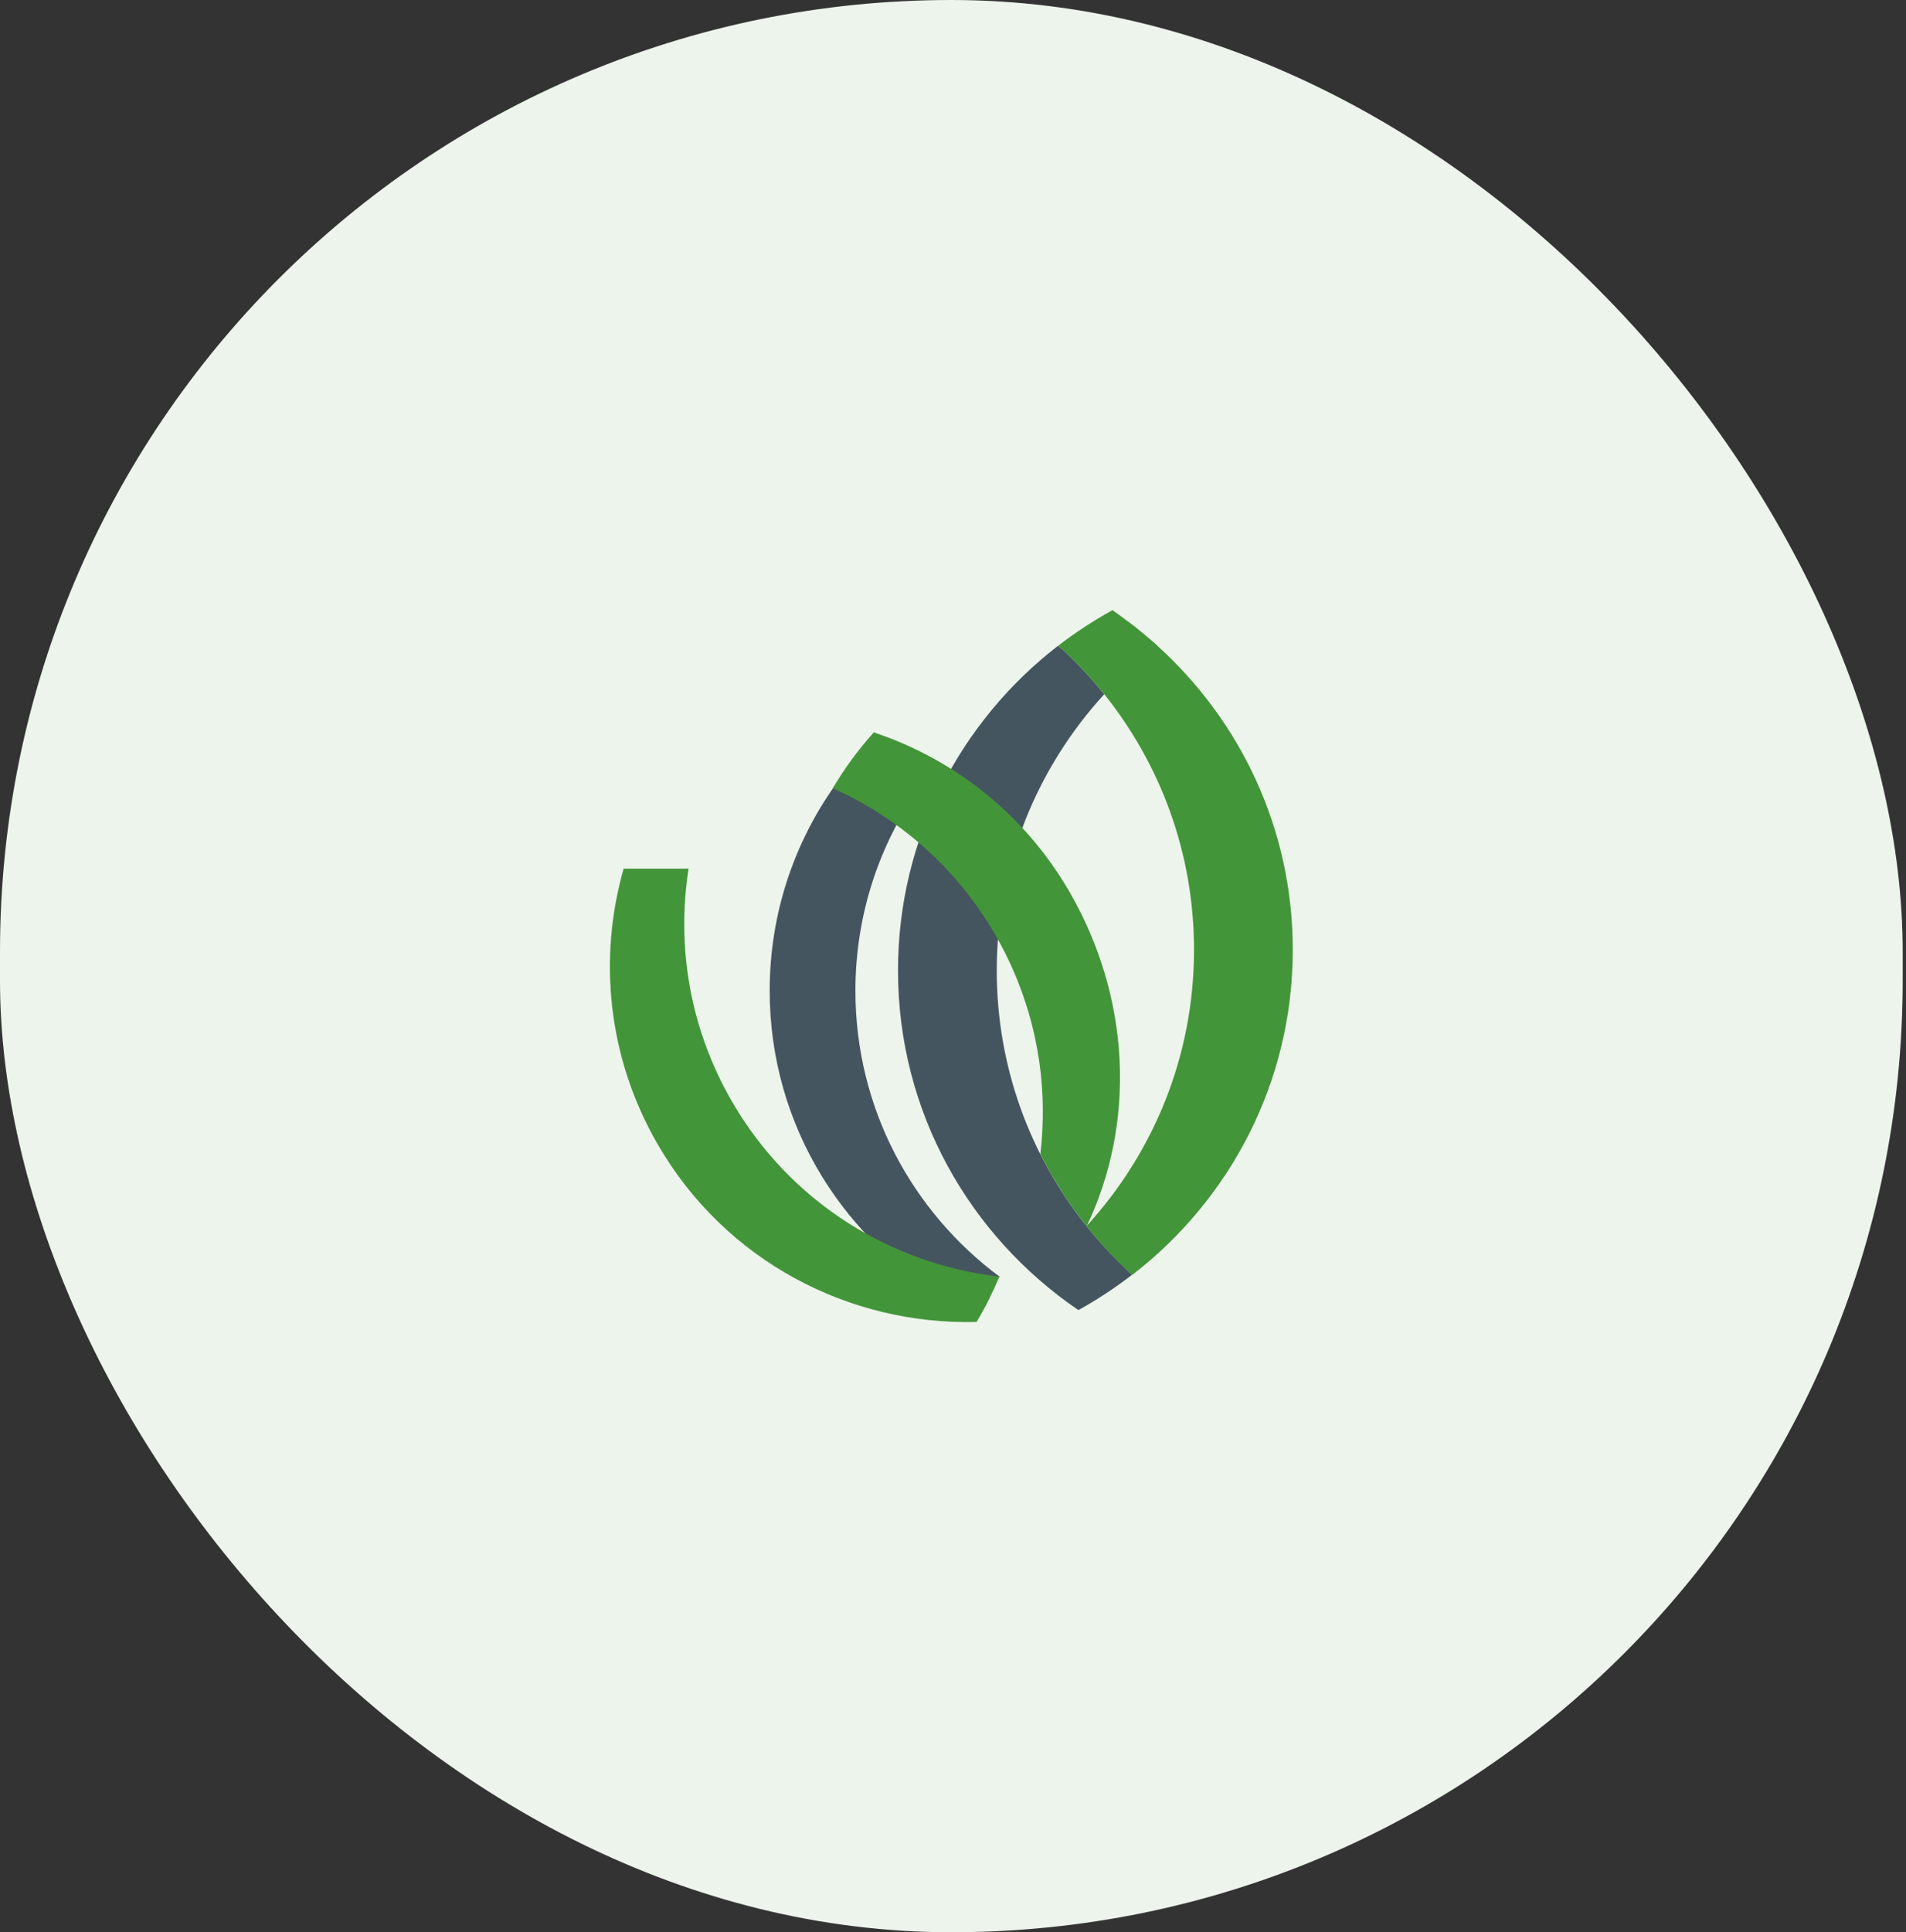 <svg width="75" height="76" viewBox="0 0 75 76" fill="none" xmlns="http://www.w3.org/2000/svg">
<rect x="0" y="0" width="75" height="76" fill="#333333" stroke="none"/>
<rect width="74.87" height="76" rx="37.435" fill="#ECF4EB"/>
<path d="M39.328 50.212C38.797 50.612 38.246 50.984 37.661 51.306C33.275 48.928 30.287 44.309 30.287 38.968C30.287 35.943 31.246 33.152 32.873 30.867V30.913H36.22C34.611 33.19 33.66 35.961 33.66 38.968C33.66 43.583 35.892 47.655 39.328 50.212M44.545 50.141C44.429 50.036 44.324 49.921 44.212 49.813C44.079 49.686 43.949 49.558 43.821 49.428C43.708 49.312 43.596 49.196 43.487 49.076C43.245 48.814 43.011 48.544 42.787 48.265C42.776 48.252 42.765 48.241 42.754 48.228C42.755 48.228 42.755 48.226 42.756 48.226C40.548 45.47 39.222 41.984 39.222 38.171C39.222 33.975 40.828 30.173 43.45 27.307C43.438 27.292 43.428 27.275 43.416 27.261C43.187 26.977 42.947 26.702 42.701 26.434C42.62 26.347 42.537 26.261 42.455 26.175C42.247 25.96 42.034 25.751 41.815 25.547C41.762 25.497 41.682 25.451 41.629 25.403C37.807 28.358 35.336 32.963 35.336 38.171C35.336 43.739 38.157 48.617 42.433 51.528C43.176 51.122 43.879 50.654 44.545 50.141ZM41.664 25.373C41.657 25.379 41.651 25.384 41.644 25.39L41.664 25.373Z" fill="#455560"/>
<path d="M39.325 50.214C39.065 50.825 38.773 51.424 38.428 51.995C33.44 52.128 28.544 49.622 25.873 44.996C23.899 41.576 23.54 37.682 24.539 34.166H27.095C26.619 37.211 27.13 40.428 28.794 43.31C31.101 47.307 35.071 49.717 39.325 50.214ZM50.87 37.357C50.87 32.601 48.807 28.352 45.541 25.399C45.542 25.398 45.543 25.396 45.544 25.396C45.508 25.364 45.474 25.331 45.437 25.298C45.418 25.282 45.398 25.266 45.379 25.249C45.278 25.161 45.175 25.077 45.072 24.99C45.016 24.944 44.961 24.895 44.905 24.85C44.812 24.773 44.721 24.695 44.626 24.621C44.611 24.609 44.594 24.599 44.579 24.587C44.485 24.514 44.387 24.447 44.291 24.376C44.121 24.249 43.954 24.12 43.778 24C43.778 24 43.776 24.002 43.776 24.002C43.776 24.001 43.774 24 43.773 24C43.029 24.409 42.299 24.888 41.631 25.404C41.685 25.453 41.756 25.494 41.809 25.544C42.028 25.747 42.246 25.957 42.453 26.172C42.537 26.258 42.62 26.344 42.7 26.432C42.947 26.7 43.187 26.974 43.415 27.258C45.644 30.02 46.984 33.524 46.984 37.357C46.984 41.555 45.377 45.358 42.754 48.225C43.302 48.912 43.901 49.558 44.552 50.147C48.388 47.191 50.87 42.577 50.87 37.356M42.76 48.232C44.693 44.182 44.507 39.274 42.084 35.078C41.765 34.526 41.413 34.004 41.034 33.513C40.984 33.449 40.933 33.386 40.883 33.323C40.812 33.234 40.739 33.146 40.667 33.06C40.598 32.978 40.528 32.897 40.457 32.817C40.392 32.743 40.326 32.669 40.259 32.597C40.176 32.508 40.093 32.419 40.009 32.333C39.947 32.269 39.886 32.207 39.823 32.145C39.728 32.052 39.632 31.959 39.535 31.868C39.479 31.815 39.422 31.764 39.365 31.711C39.257 31.613 39.147 31.517 39.035 31.423C38.985 31.381 38.936 31.338 38.885 31.297C38.757 31.192 38.627 31.089 38.497 30.988C38.46 30.96 38.424 30.931 38.386 30.904C37.165 29.986 35.812 29.282 34.383 28.806C33.776 29.483 33.236 30.217 32.769 31.002C33.828 31.475 34.831 32.082 35.753 32.812C36.414 33.337 37.034 33.926 37.602 34.578C37.622 34.6 37.641 34.624 37.661 34.647C37.773 34.777 37.883 34.91 37.991 35.046C38.026 35.09 38.06 35.134 38.095 35.178C38.187 35.297 38.277 35.417 38.365 35.539C38.404 35.592 38.442 35.644 38.48 35.698C38.566 35.82 38.65 35.946 38.733 36.071C38.766 36.122 38.801 36.173 38.834 36.225C38.947 36.401 39.057 36.581 39.163 36.765C39.231 36.881 39.296 36.998 39.359 37.116C39.405 37.201 39.449 37.287 39.493 37.373C39.508 37.401 39.523 37.43 39.538 37.458C39.593 37.566 39.646 37.676 39.698 37.786C39.699 37.79 39.7 37.793 39.703 37.796C39.756 37.911 39.809 38.027 39.861 38.143C40.89 40.483 41.224 42.983 40.937 45.394C41.445 46.402 42.055 47.349 42.755 48.222C42.754 48.223 42.753 48.224 42.752 48.224C42.755 48.226 42.757 48.23 42.759 48.232" fill="#439539"/>
</svg>
